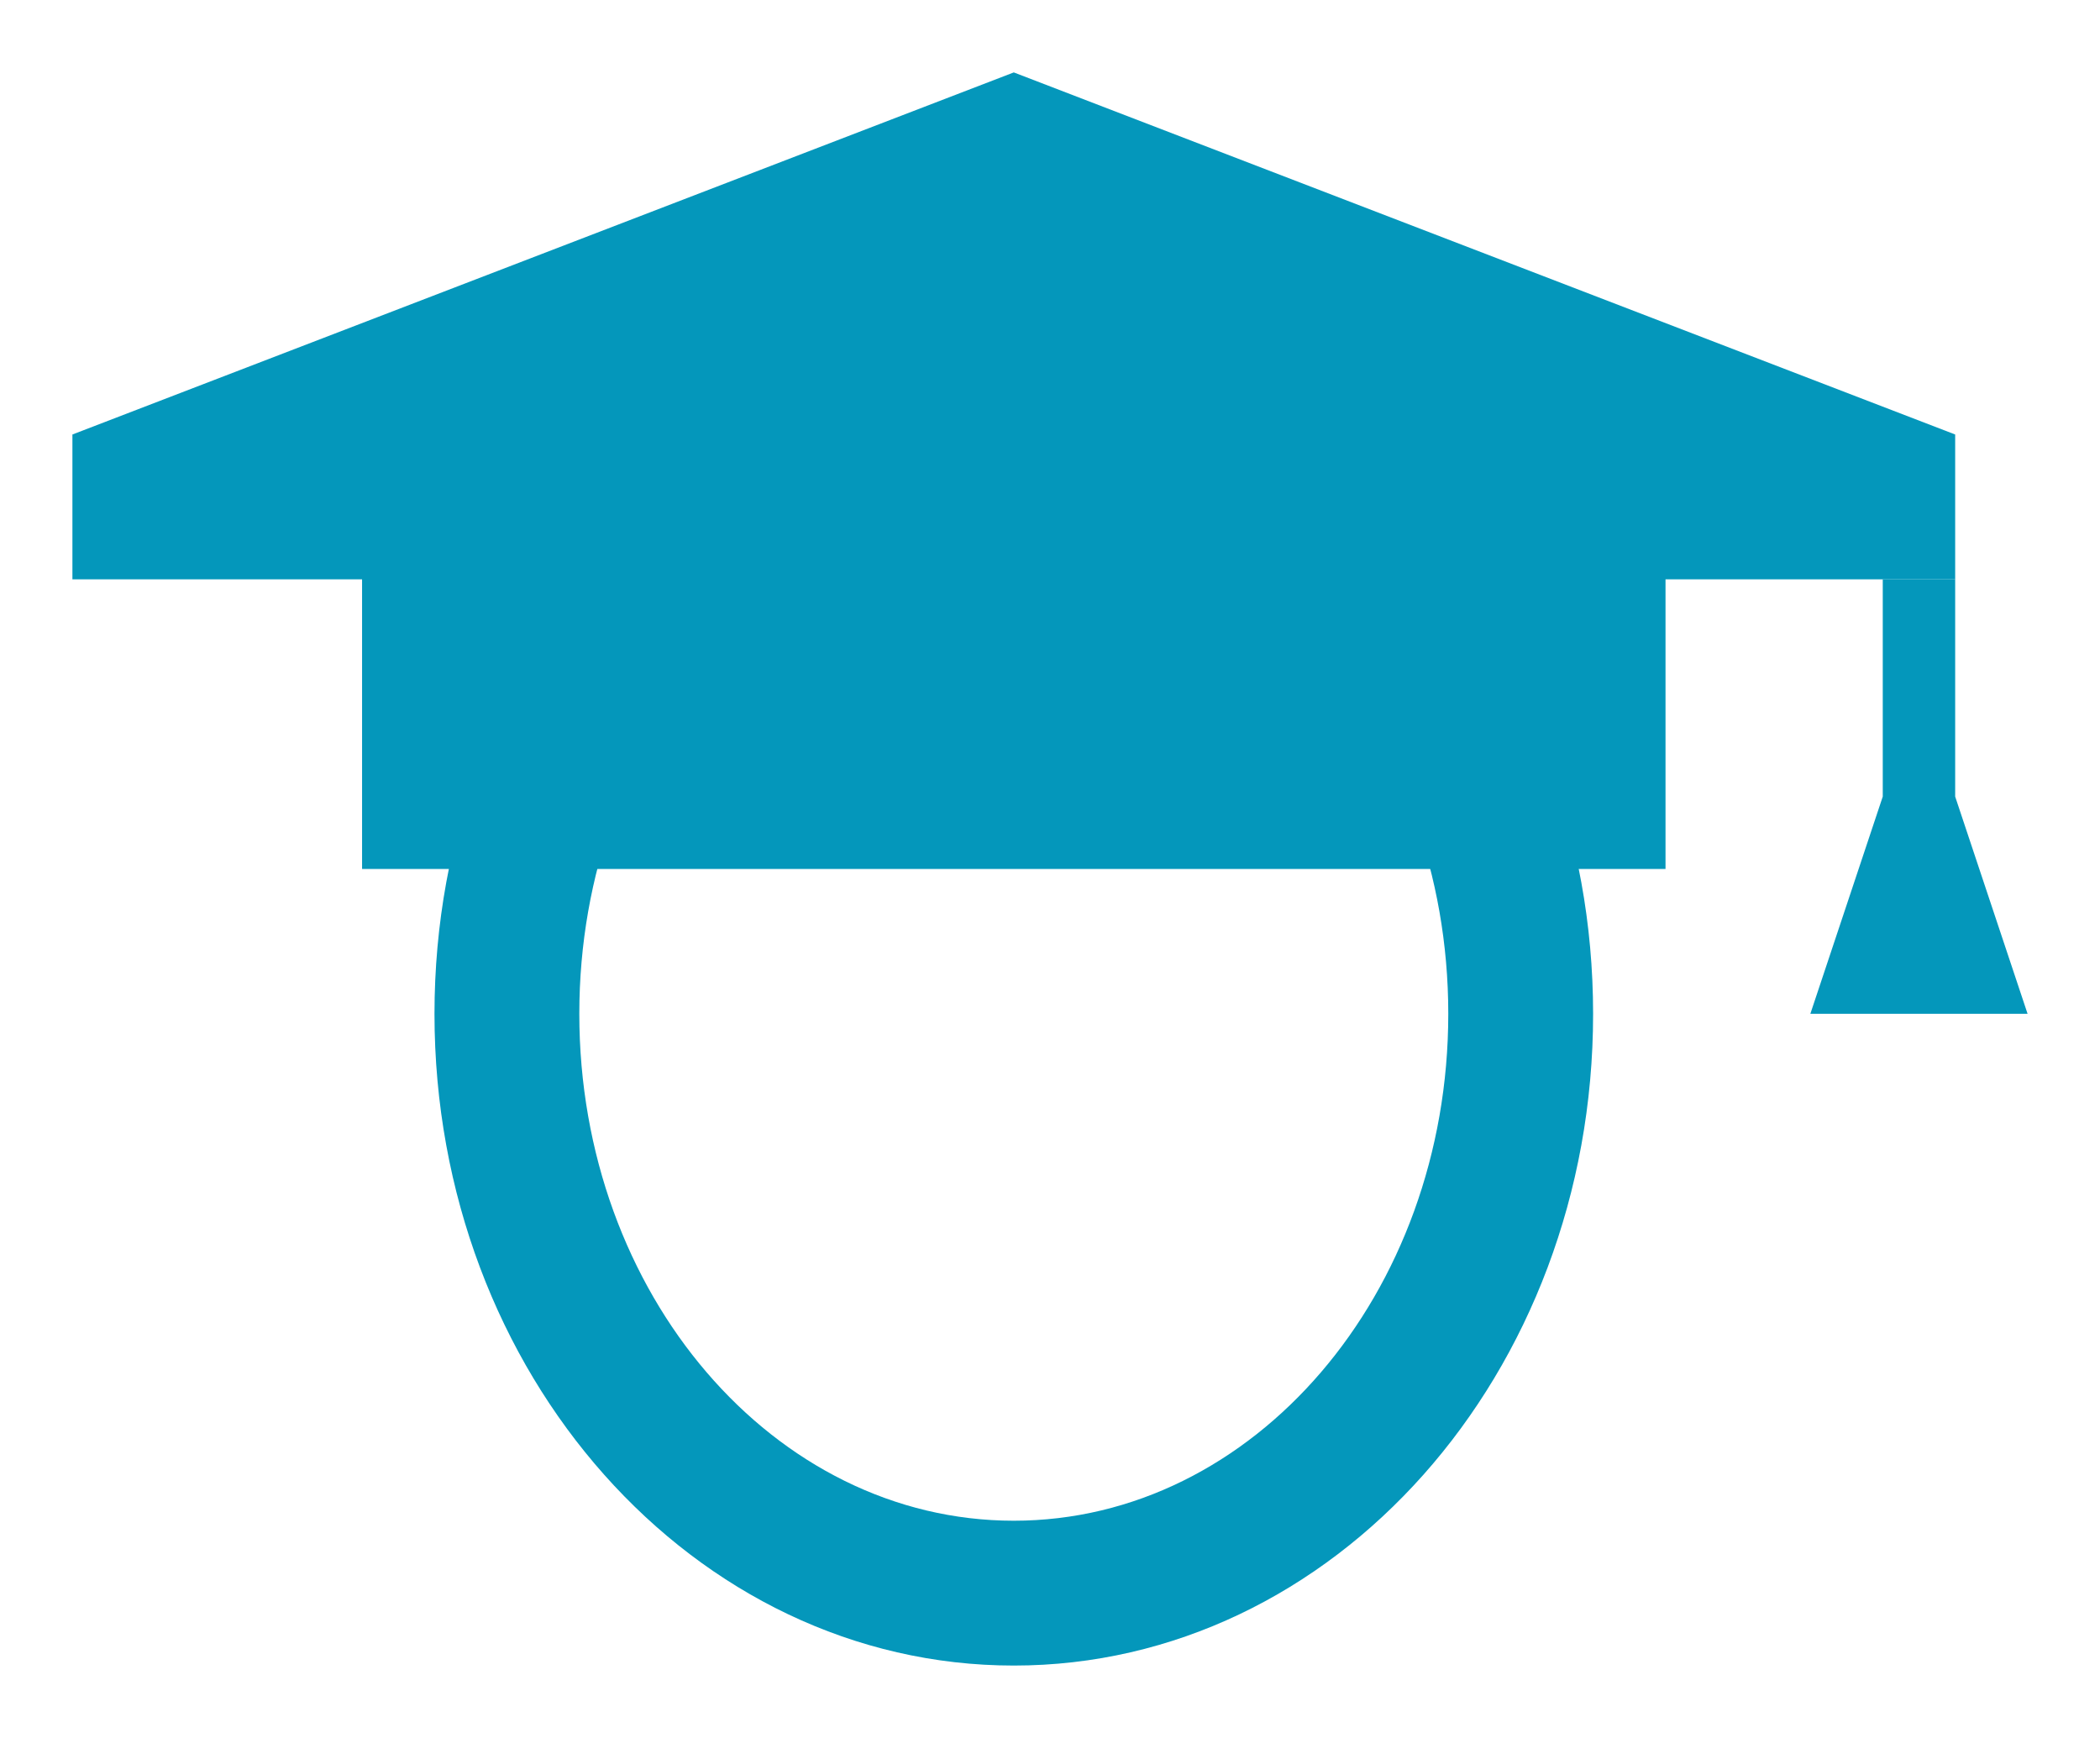 <?xml version="1.0" encoding="utf-8"?>
<!-- Generator: Adobe Illustrator 16.0.3, SVG Export Plug-In . SVG Version: 6.00 Build 0)  -->
<!DOCTYPE svg PUBLIC "-//W3C//DTD SVG 1.1//EN" "http://www.w3.org/Graphics/SVG/1.1/DTD/svg11.dtd">
<svg version="1.1" id="Layer_1" xmlns="http://www.w3.org/2000/svg" xmlns:xlink="http://www.w3.org/1999/xlink" x="0px" y="0px"
	 width="29px" height="24px" viewBox="0 0 29 24" enable-background="new 0 0 29 24" xml:space="preserve">
<g>
	<path fill-rule="evenodd" clip-rule="evenodd" fill="#0497BB" d="M14,5c-4.418,0-8,4.029-8,9c0,4.972,3.582,9,8,9
		c4.419,0,8-4.028,8-9C22,9.029,18.419,5,14,5z M14,21c-3.314,0-6-3.134-6-7s2.686-6.999,6-6.999c3.313,0,6,3.133,6,6.999
		S17.313,21,14,21z"/>
	<polygon fill-rule="evenodd" clip-rule="evenodd" fill="#0497BB" points="14,1 1,6 1,8 5,8 5,12 23,12 23,8 27,8 27,6 	"/>
	<polygon fill-rule="evenodd" clip-rule="evenodd" fill="#0497BB" points="28,14 25,14 26,11 26,8 27,8 27,11 	"/>
</g>
</svg>
